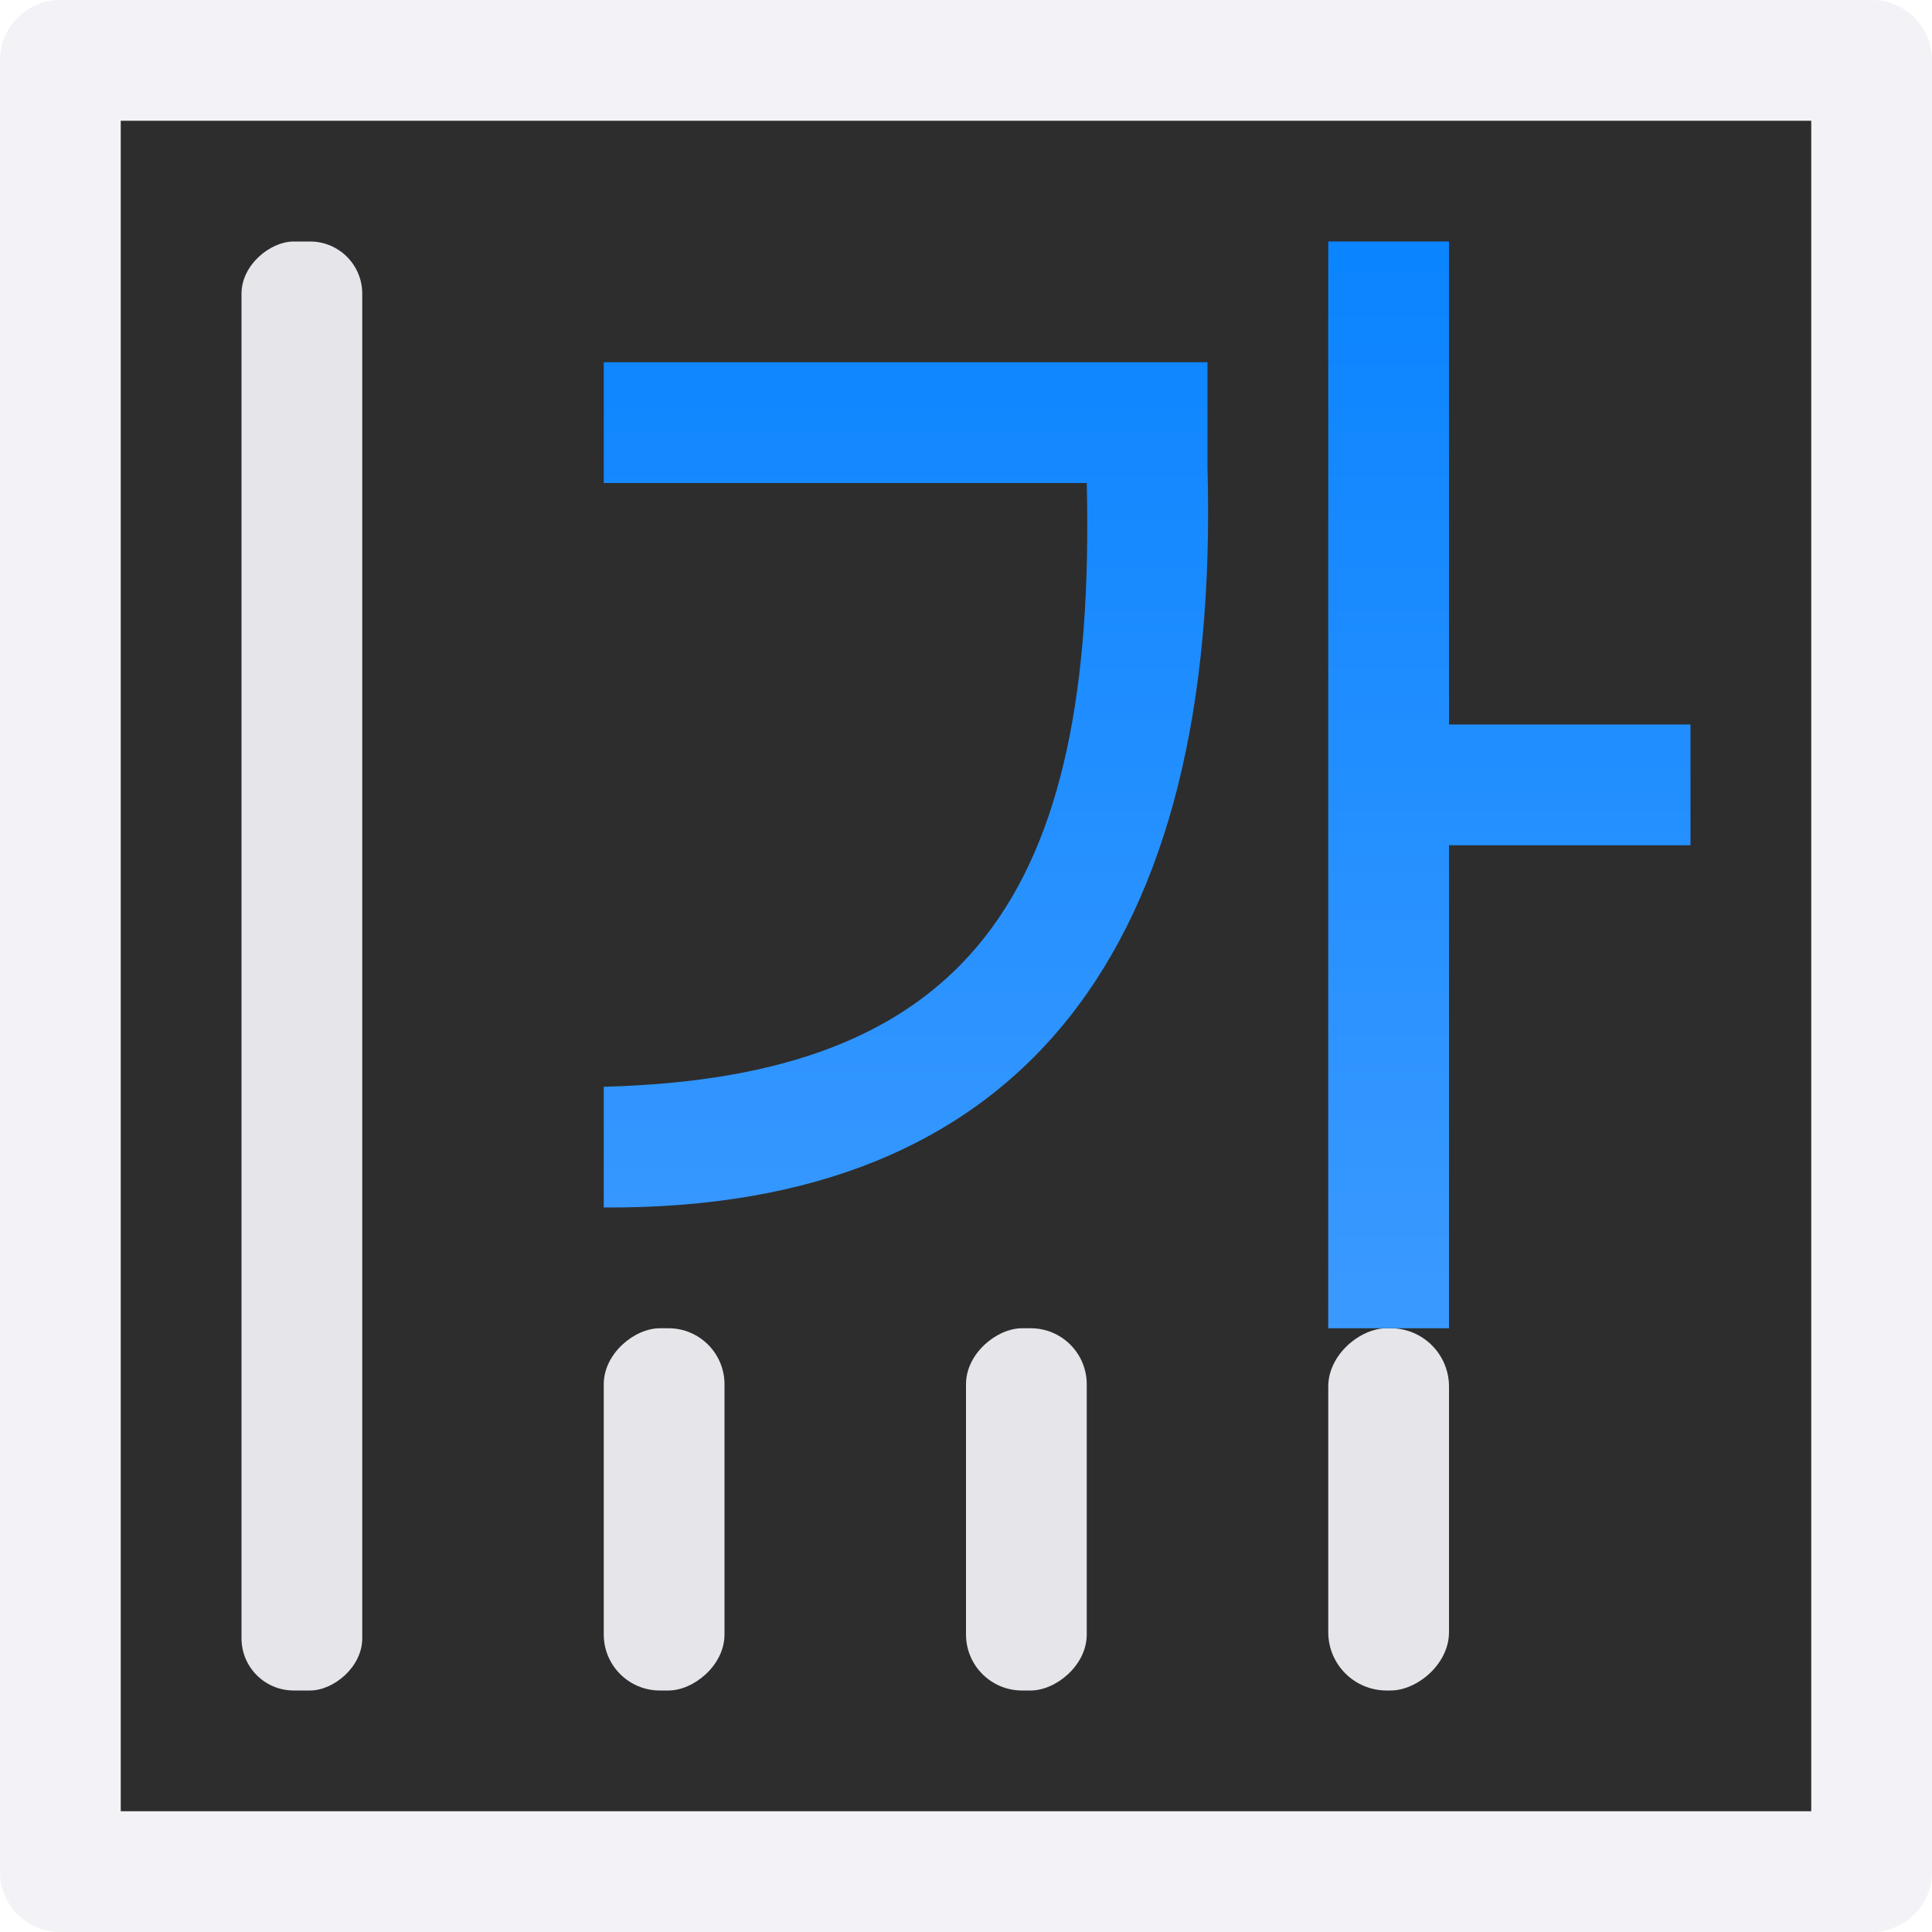 <svg viewBox="0 0 16 16" xmlns="http://www.w3.org/2000/svg" xmlns:xlink="http://www.w3.org/1999/xlink"><linearGradient id="a" gradientUnits="userSpaceOnUse" x1="7" x2="7" y1="12" y2="2"><stop offset="0" stop-color="#409cff"/><stop offset="1" stop-color="#0a84ff"/></linearGradient><g transform="matrix(0 1 -1 0 16 0)"><path d="m.5.5h15v15h-15z" fill="#2d2d2d" stroke="#f2f2f7" stroke-linecap="round" stroke-linejoin="round"/><g fill="#e5e5ea"><rect height="1" ry=".483" width="3" x="11" y="4"/><rect height="1" ry=".432" width="12" x="2" y="13"/><rect height="1" ry=".464" width="3" x="11" y="7"/><rect height="1" ry=".464" width="3" x="11" y="10"/></g><g fill="url(#a)" fill-rule="evenodd" transform="matrix(0 -1 1 0 0 13)"><path d="m8 2v9h1v-4h2v-1h-2v-4z"/><path d="m2 3v1h4c.082 3.413-.98 4.923-4 5v1c3.487.021 5.108-2.156 5-6.126v-.874z"/></g></g></svg>